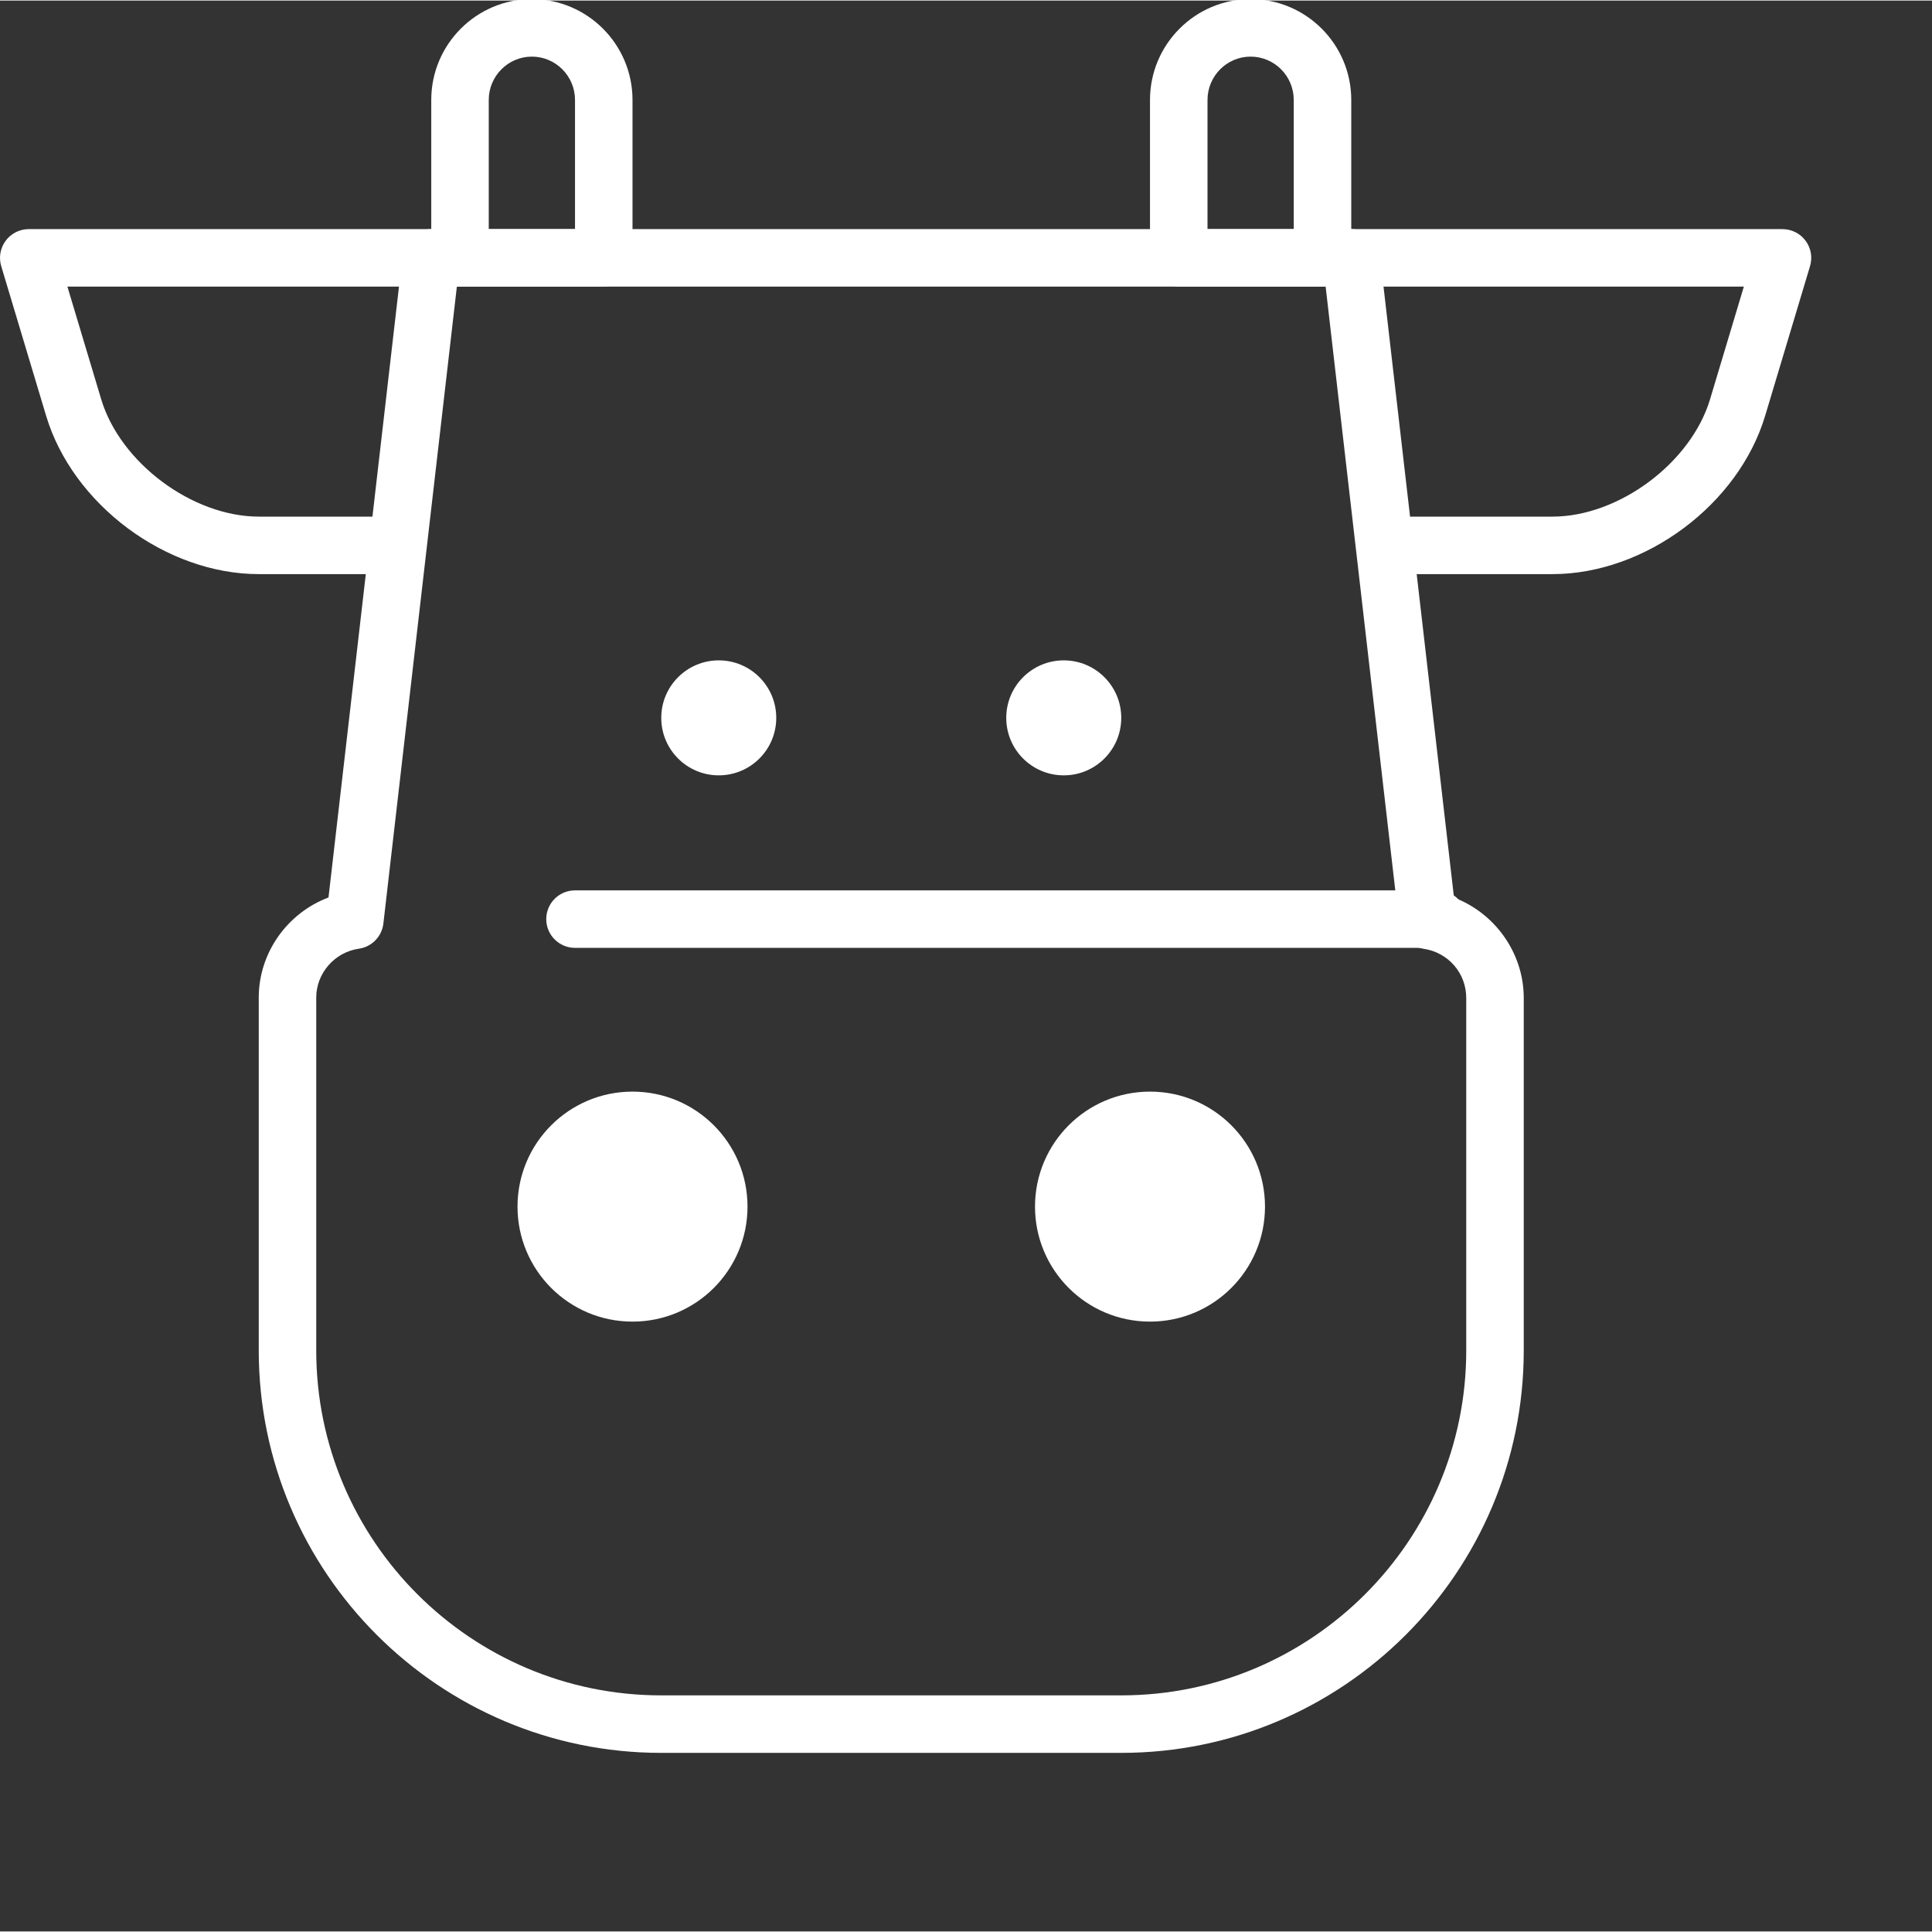 <?xml version="1.0"?>
<svg xmlns="http://www.w3.org/2000/svg" xmlns:xlink="http://www.w3.org/1999/xlink" xmlns:svgjs="http://svgjs.com/svgjs" version="1.1" width="512" height="512" x="0" y="0" viewBox="0 0 573.331 573" style="enable-background:new 0 0 512 512" xml:space="preserve"><rect x="0" y="0" width="573.331" height="573" fill="#333333" stroke="none"/><g><path xmlns="http://www.w3.org/2000/svg" d="m114.953 170.207h-38.152c-27.488 0-55.215-20.641-63.117-46.988l-13.324-44.406c-.773-2.582-.281-5.379 1.328-7.547 1.605-2.164 4.148-3.438 6.844-3.438h127.977c4.711 0 8.531 3.82 8.531 8.531s-3.82 8.531-8.531 8.531h-116.508l10.027 33.426c5.664 18.879 27.078 34.828 46.773 34.828h38.152c4.711 0 8.531 3.816 8.531 8.527 0 4.719-3.82 8.535-8.531 8.535zm0 0" fill="#ffffff" data-original="#000000" style=""/><path xmlns="http://www.w3.org/2000/svg" d="m460.699 170.207h-46.008c-4.711 0-8.531-3.816-8.531-8.535 0-4.711 3.82-8.527 8.531-8.527h46.008c19.688 0 41.109-15.949 46.77-34.828l10.027-33.426h-116.504c-4.711 0-8.535-3.82-8.535-8.531s3.824-8.531 8.535-8.531h127.973c2.695 0 5.238 1.273 6.844 3.438 1.613 2.164 2.105 4.961 1.328 7.543l-13.32 44.41c-7.906 26.348-35.629 46.988-63.117 46.988zm0 0" fill="#ffffff" data-original="#000000" style=""/><path xmlns="http://www.w3.org/2000/svg" d="m179.164 84.891h-42.656c-4.711 0-8.531-3.82-8.531-8.531v-46.867c0-16.496 13.398-29.918 29.859-29.918 16.465 0 29.863 13.422 29.863 29.918v46.867c0 4.711-3.82 8.531-8.535 8.531zm-34.125-17.062h25.598v-38.336c0-7.09-5.742-12.855-12.801-12.855-7.055 0-12.797 5.766-12.797 12.855zm0 0" fill="#ffffff" data-original="#000000" style=""/><path xmlns="http://www.w3.org/2000/svg" d="m392.457 84.891h-42.656c-4.711 0-8.535-3.82-8.535-8.531v-46.867c0-16.496 13.402-29.918 29.863-29.918 16.469 0 29.863 13.422 29.863 29.918v46.867c0 4.711-3.824 8.531-8.535 8.531zm-34.121-17.062h25.59v-38.336c0-7.09-5.738-12.855-12.797-12.855s-12.793 5.766-12.793 12.855zm0 0" fill="#ffffff" data-original="#000000" style=""/><path xmlns="http://www.w3.org/2000/svg" d="m332.773 520.008h-136.578c-65.84 0-119.41-53.566-119.41-119.41v-104.715c0-13.359 8.535-25.148 20.699-29.719l22.012-190.781c.504-4.309 4.145-7.555 8.48-7.555h273.016c4.328 0 7.977 3.246 8.477 7.555l22.016 190.816c12.16 4.613 20.695 16.434 20.695 29.793v104.605c0 65.844-53.566 119.41-119.406 119.41zm-197.195-435.117-21.809 189.008c-.441 3.848-3.426 6.918-7.258 7.465-7.219 1.039-12.664 7.281-12.664 14.52v104.715c0 56.434 45.914 102.344 102.348 102.344h136.574c56.438 0 102.348-45.91 102.348-102.344v-104.605c0-7.379-5.336-13.531-12.695-14.613-3.816-.566-6.781-3.629-7.223-7.465l-21.809-189.023zm0 0" fill="#ffffff" data-original="#000000" style=""/><g xmlns="http://www.w3.org/2000/svg" fill-rule="evenodd"><path d="m375.395 357.906c0 18.848-15.277 34.125-34.129 34.125-18.844 0-34.121-15.277-34.121-34.125 0-18.852 15.277-34.129 34.121-34.129 18.852 0 34.129 15.277 34.129 34.129zm0 0" fill="#ffffff" data-original="#000000" style=""/><path d="m221.828 357.906c0 18.848-15.281 34.125-34.129 34.125-18.852 0-34.125-15.277-34.125-34.125 0-18.852 15.273-34.129 34.125-34.129 18.848 0 34.129 15.277 34.129 34.129zm0 0" fill="#ffffff" data-original="#000000" style=""/><path d="m230.355 212.863c0 9.43-7.641 17.062-17.062 17.062s-17.062-7.633-17.062-17.062c0-9.422 7.641-17.062 17.062-17.062s17.062 7.641 17.062 17.062zm0 0" fill="#ffffff" data-original="#000000" style=""/><path d="m332.738 212.863c0 9.43-7.641 17.062-17.066 17.062-9.422 0-17.062-7.633-17.062-17.062 0-9.422 7.641-17.062 17.062-17.062 9.426 0 17.066 7.641 17.066 17.062zm0 0" fill="#ffffff" data-original="#000000" style=""/></g><path xmlns="http://www.w3.org/2000/svg" d="m426.586 281.117h-255.949c-4.711 0-8.535-3.816-8.535-8.527 0-4.715 3.824-8.535 8.535-8.535h255.949c4.711 0 8.531 3.82 8.531 8.535 0 4.711-3.82 8.527-8.531 8.527zm0 0" fill="#ffffff" data-original="#000000" style=""/></g></svg>
